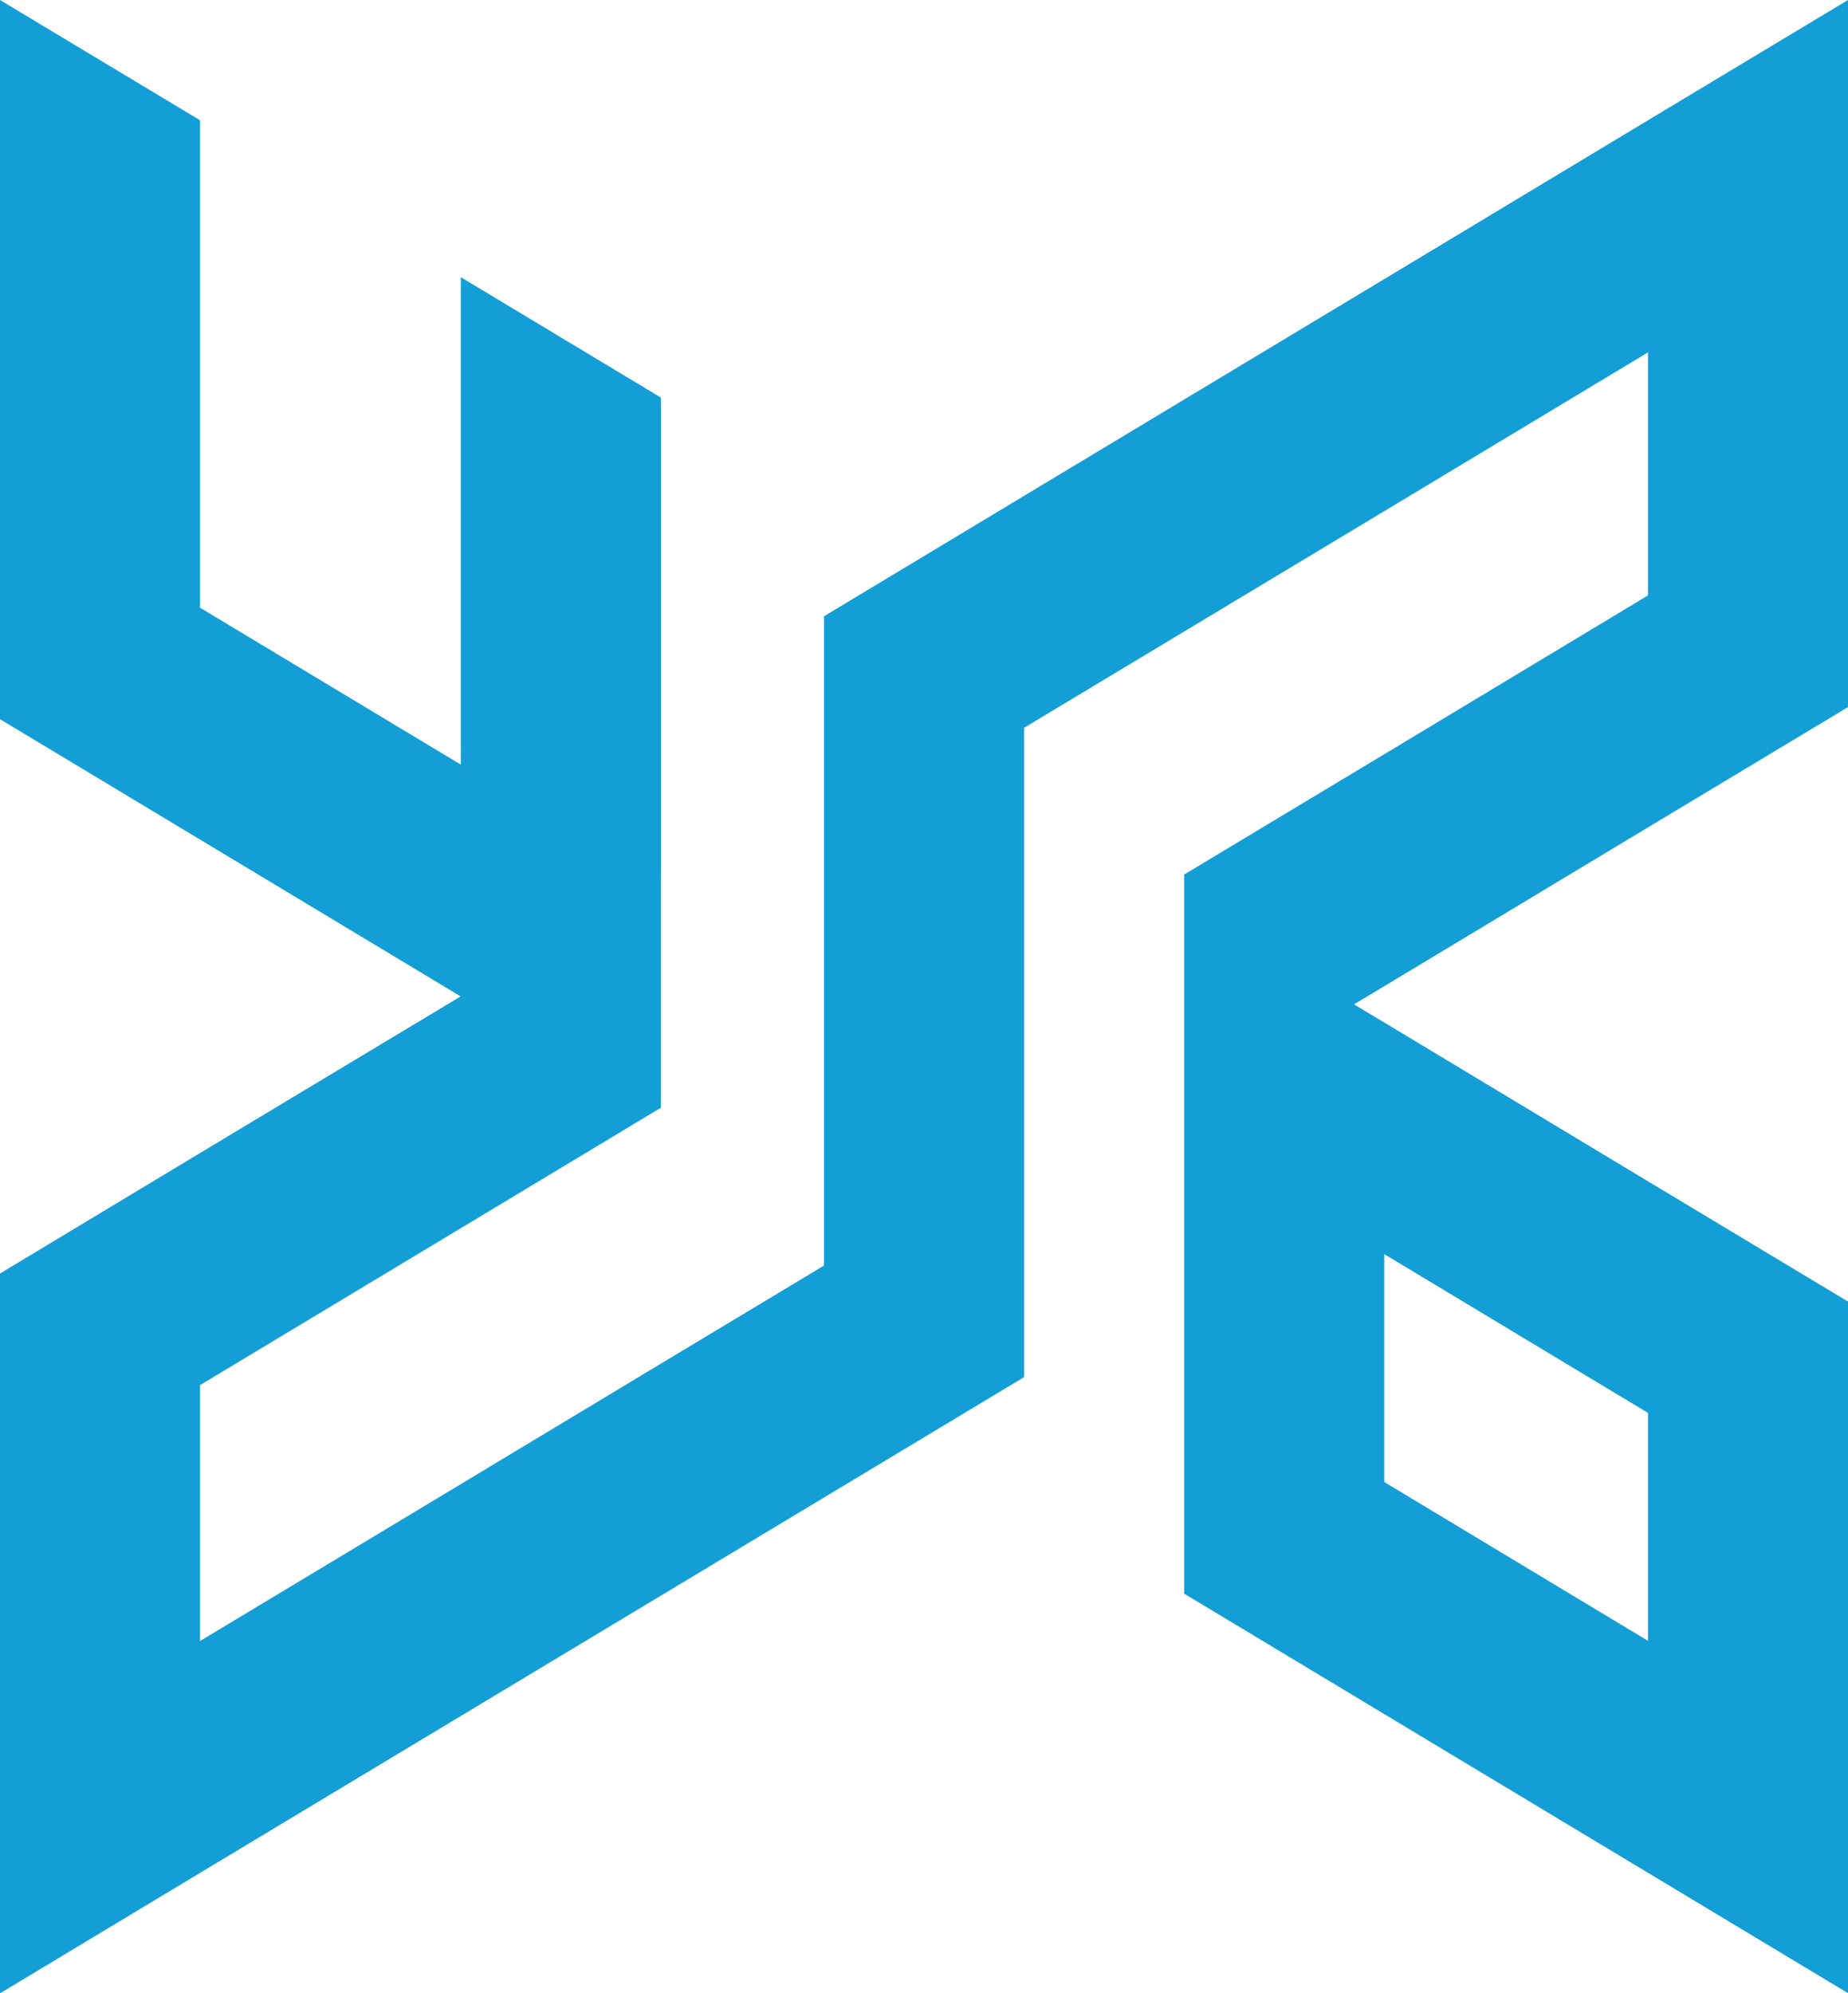<svg width="51" height="55" viewBox="0 0 51 55" fill="none" xmlns="http://www.w3.org/2000/svg">
<g clip-path="url(#clip0_1660_3162)">
<path d="M18.24 24.169V10.972L12.717 7.649V21.1L5.52 16.77V3.319L0 0V19.846L5.52 23.168L12.71 27.495H12.717V27.498H12.71L5.52 31.819L0 35.144V54.993L0.007 55.003L5.52 51.684L12.717 47.354L18.24 44.032L22.74 41.325L28.263 38.002V20.083L32.681 17.426L38.201 14.106L45.48 9.724V16.431L38.201 20.814L32.681 24.133V43.979L38.201 47.301L45.48 51.681L51 55.003V35.918L45.48 32.599L38.201 28.216L37.365 27.716L38.201 27.215L45.48 22.832L51 19.513V0L45.48 3.319L38.201 7.702L32.681 11.024L28.263 13.682L22.74 17.007V34.924L18.24 37.63L12.717 40.956L5.52 45.286V38.223L12.717 33.893L18.026 30.696L18.237 30.571V24.173L18.24 24.169ZM45.48 38.99V45.28L38.201 40.897V34.608L45.48 38.99Z" fill="#139ED5"/>
</g>
<defs>
<clipPath id="clip0_1660_3162">
<rect width="51" height="55" fill="white"/>
</clipPath>
</defs>
</svg>
